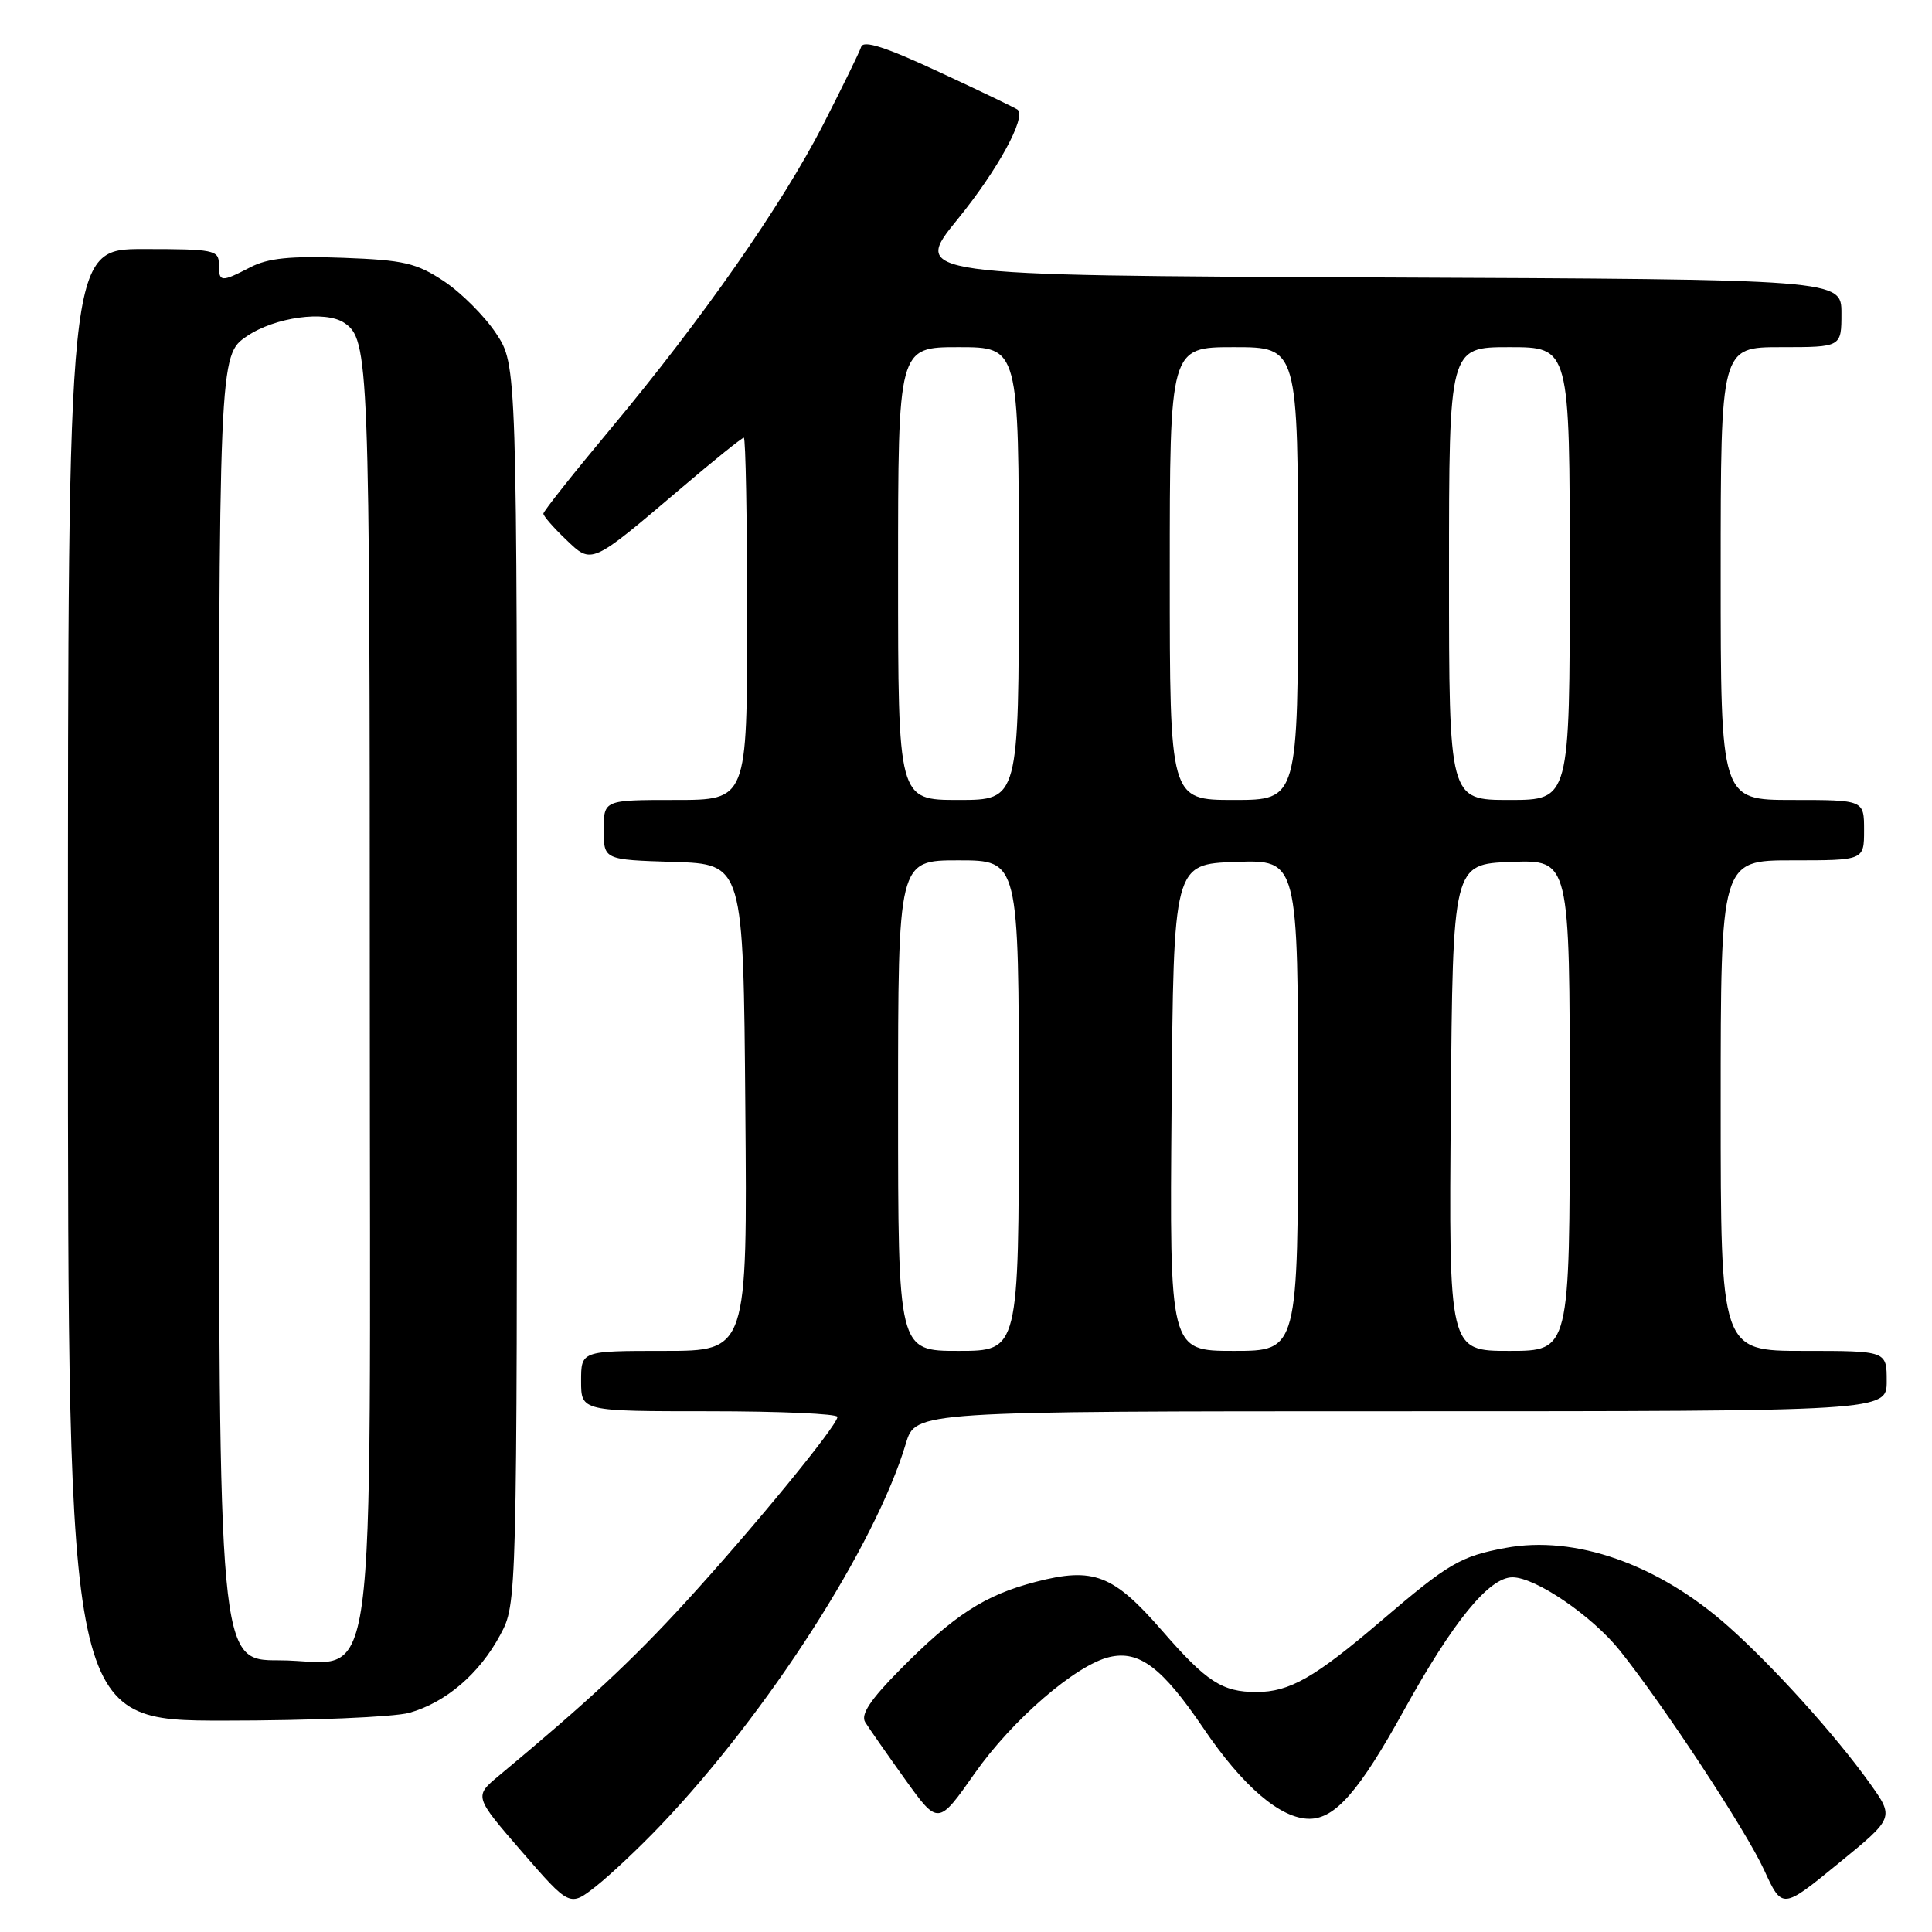 <?xml version="1.0" encoding="UTF-8" standalone="no"?>
<!DOCTYPE svg PUBLIC "-//W3C//DTD SVG 1.1//EN" "http://www.w3.org/Graphics/SVG/1.1/DTD/svg11.dtd" >
<svg xmlns="http://www.w3.org/2000/svg" xmlns:xlink="http://www.w3.org/1999/xlink" version="1.1" viewBox="0 0 256 256">
 <g >
 <path fill="currentColor"
d=" M 87.57 241.83 C 101.77 226.92 116.00 204.75 120.04 191.25 C 121.32 187.00 121.32 187.00 185.66 187.00 C 250.00 187.00 250.00 187.00 250.00 183.00 C 250.00 179.00 250.00 179.00 239.00 179.00 C 228.00 179.00 228.00 179.00 228.00 146.50 C 228.00 114.00 228.00 114.00 237.50 114.00 C 247.00 114.00 247.00 114.00 247.00 110.00 C 247.00 106.00 247.00 106.00 237.50 106.00 C 228.00 106.00 228.00 106.00 228.00 76.00 C 228.00 46.00 228.00 46.00 236.00 46.00 C 244.00 46.00 244.00 46.00 244.00 41.51 C 244.00 37.02 244.00 37.02 182.41 36.76 C 120.82 36.50 120.82 36.50 126.90 29.04 C 132.15 22.59 135.99 15.60 134.85 14.54 C 134.66 14.36 130.01 12.12 124.51 9.57 C 117.37 6.24 114.41 5.28 114.11 6.21 C 113.88 6.92 111.61 11.55 109.08 16.50 C 103.61 27.17 93.05 42.29 80.84 56.91 C 75.98 62.73 72.00 67.75 72.00 68.06 C 72.00 68.37 73.33 69.90 74.96 71.46 C 78.46 74.81 78.20 74.93 90.31 64.64 C 94.60 60.99 98.31 58.00 98.56 58.00 C 98.80 58.00 99.00 68.80 99.00 82.00 C 99.00 106.00 99.00 106.00 89.50 106.00 C 80.00 106.00 80.00 106.00 80.00 109.96 C 80.00 113.92 80.00 113.92 89.25 114.21 C 98.50 114.50 98.50 114.50 98.76 146.75 C 99.03 179.00 99.03 179.00 88.01 179.00 C 77.00 179.00 77.00 179.00 77.00 183.00 C 77.00 187.00 77.00 187.00 94.00 187.00 C 103.35 187.00 110.99 187.34 110.97 187.75 C 110.93 188.93 99.69 202.62 90.81 212.32 C 83.66 220.12 77.93 225.45 66.13 235.27 C 62.81 238.03 62.81 238.03 69.15 245.36 C 75.50 252.68 75.50 252.68 79.00 249.92 C 80.92 248.40 84.78 244.76 87.57 241.83 Z  M 247.76 236.29 C 243.22 229.94 235.01 220.84 229.00 215.50 C 219.73 207.26 208.70 203.38 199.47 205.11 C 193.51 206.22 191.93 207.15 183.05 214.74 C 174.19 222.31 170.88 224.20 166.48 224.20 C 161.95 224.20 159.88 222.86 153.98 216.07 C 147.51 208.63 144.89 207.62 137.25 209.60 C 130.46 211.36 126.41 213.99 119.14 221.36 C 115.32 225.23 114.03 227.19 114.64 228.19 C 115.11 228.95 117.48 232.35 119.90 235.73 C 124.31 241.88 124.31 241.88 129.16 234.97 C 134.14 227.88 142.56 220.61 147.00 219.57 C 150.95 218.64 154.00 220.95 159.44 228.97 C 164.68 236.72 169.69 241.00 173.50 241.00 C 176.92 241.00 180.12 237.33 186.01 226.66 C 192.55 214.84 197.30 209.00 200.41 209.00 C 203.47 209.00 210.95 214.10 214.64 218.71 C 220.44 225.96 231.34 242.53 233.74 247.75 C 236.15 253.01 236.15 253.01 243.58 246.93 C 251.02 240.86 251.02 240.86 247.76 236.29 Z  M 54.22 226.96 C 59.05 225.61 63.54 221.78 66.29 216.62 C 68.50 212.50 68.50 212.50 68.50 130.43 C 68.50 48.35 68.50 48.35 65.74 44.19 C 64.22 41.89 61.11 38.78 58.82 37.26 C 55.17 34.84 53.50 34.46 45.45 34.16 C 38.47 33.90 35.51 34.20 33.18 35.41 C 29.25 37.44 29.00 37.41 29.00 35.00 C 29.00 33.13 28.33 33.00 19.00 33.00 C 9.00 33.00 9.00 33.00 9.00 130.50 C 9.00 228.00 9.00 228.00 29.75 227.99 C 41.16 227.99 52.17 227.52 54.22 226.96 Z  M 119.00 146.50 C 119.00 114.00 119.00 114.00 127.00 114.00 C 135.00 114.00 135.00 114.00 135.00 146.50 C 135.00 179.00 135.00 179.00 127.00 179.00 C 119.00 179.00 119.00 179.00 119.00 146.50 Z  M 155.24 146.75 C 155.50 114.50 155.50 114.50 163.75 114.21 C 172.00 113.92 172.00 113.92 172.00 146.46 C 172.00 179.00 172.00 179.00 163.49 179.00 C 154.97 179.00 154.97 179.00 155.24 146.75 Z  M 192.24 146.75 C 192.50 114.50 192.50 114.50 200.25 114.21 C 208.00 113.92 208.00 113.92 208.00 146.46 C 208.00 179.00 208.00 179.00 199.99 179.00 C 191.97 179.00 191.97 179.00 192.24 146.75 Z  M 119.00 76.00 C 119.00 46.00 119.00 46.00 127.00 46.00 C 135.00 46.00 135.00 46.00 135.00 76.00 C 135.00 106.00 135.00 106.00 127.00 106.00 C 119.00 106.00 119.00 106.00 119.00 76.00 Z  M 155.00 76.00 C 155.00 46.00 155.00 46.00 163.50 46.00 C 172.00 46.00 172.00 46.00 172.00 76.00 C 172.00 106.00 172.00 106.00 163.50 106.00 C 155.00 106.00 155.00 106.00 155.00 76.00 Z  M 192.00 76.00 C 192.00 46.00 192.00 46.00 200.00 46.00 C 208.00 46.00 208.00 46.00 208.00 76.00 C 208.00 106.00 208.00 106.00 200.00 106.00 C 192.00 106.00 192.00 106.00 192.00 76.00 Z  M 29.00 133.54 C 29.00 47.07 29.00 47.07 32.73 44.54 C 36.43 42.03 43.11 41.11 45.60 42.77 C 48.90 44.97 49.00 47.48 49.00 131.30 C 49.00 229.37 50.28 220.00 36.93 220.00 C 29.00 220.00 29.00 220.00 29.00 133.54 Z "/>
</g>
</svg>